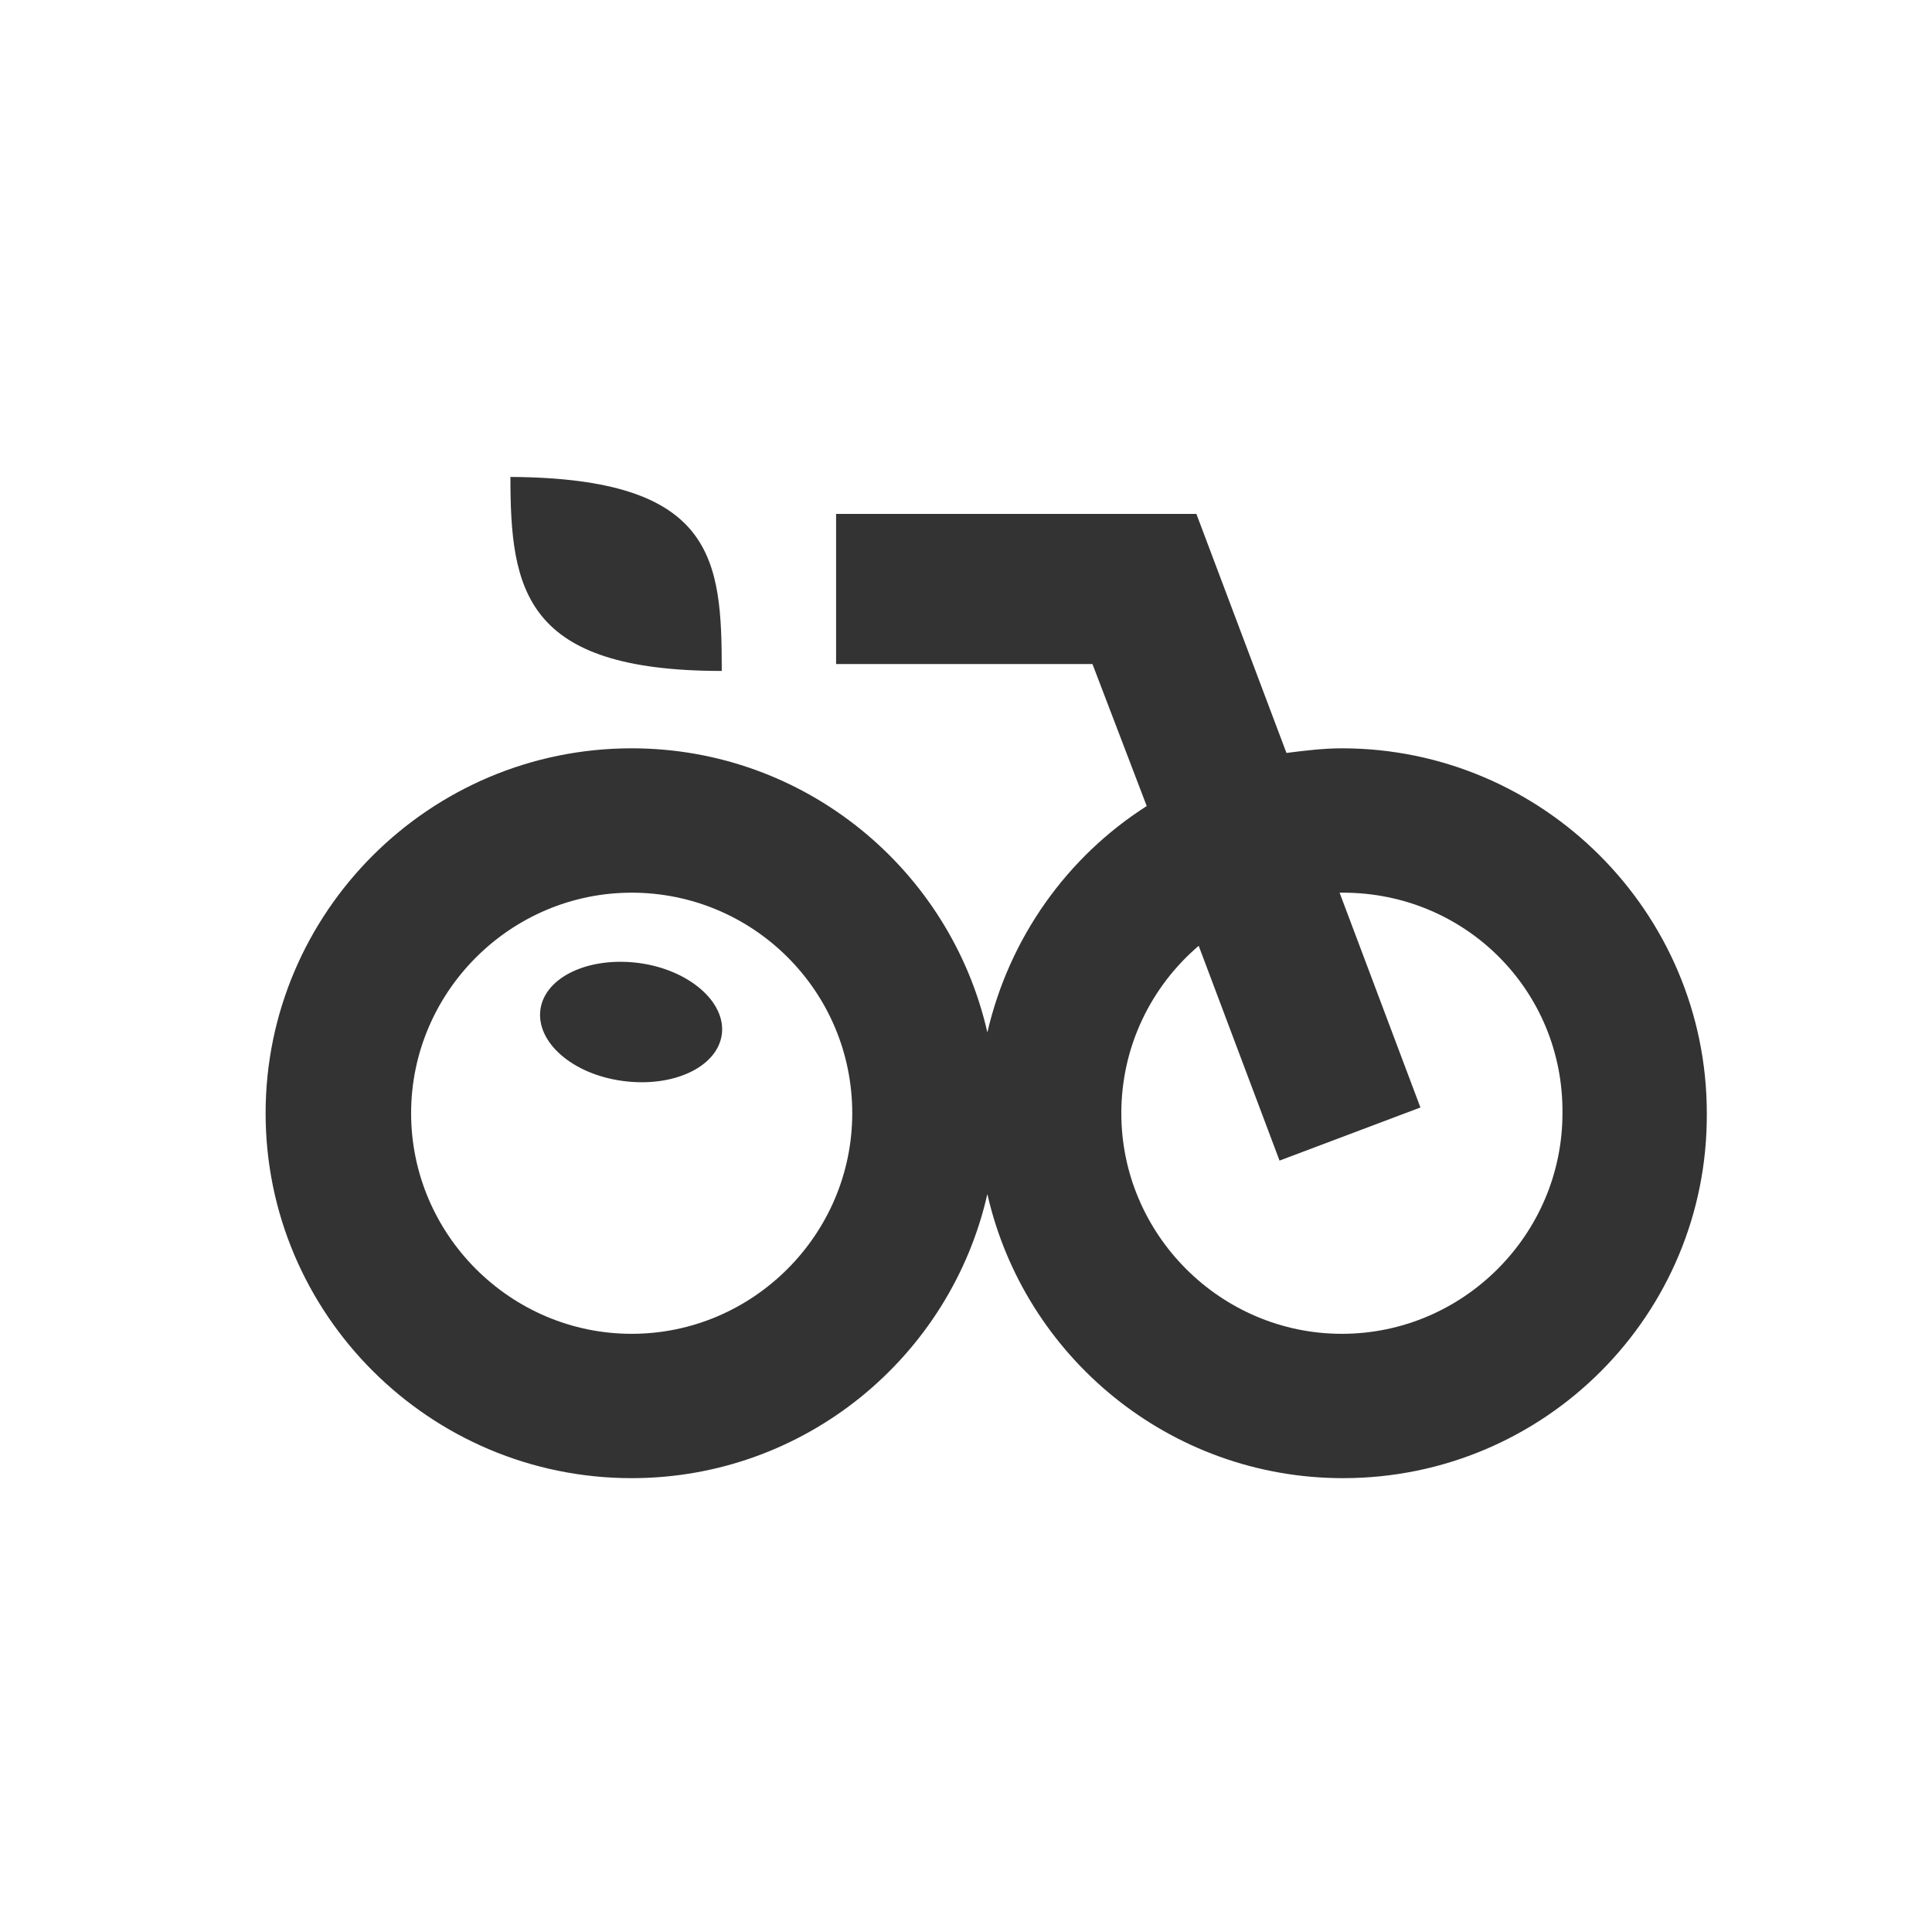 <svg width="144" height="144" viewBox="0 0 144 144" fill="none" xmlns="http://www.w3.org/2000/svg">
<rect x="0" y="0" width="144" height="144" fill="#333333" stroke="none"/>
<path d="M47.082 66.535C38.044 66.535 30.642 73.937 30.642 82.975C30.642 92.013 38.044 99.415 47.082 99.415C56.12 99.415 63.522 92.013 63.522 82.975C63.522 73.851 56.12 66.535 47.082 66.535ZM53.796 77.122C53.451 79.532 50.181 81.082 46.393 80.565C42.606 80.049 39.938 77.639 40.282 75.228C40.627 72.819 43.897 71.269 47.684 71.786C51.386 72.302 54.14 74.712 53.796 77.122Z" fill="white"/>
<path d="M100.103 66.535C100.017 66.535 99.931 66.535 99.845 66.535L105.87 82.545L95.369 86.504L89.344 70.495C85.815 73.507 83.577 77.983 83.577 82.975C83.577 92.013 90.979 99.415 100.017 99.415C109.055 99.415 116.457 92.013 116.457 82.975C116.543 73.851 109.227 66.535 100.103 66.535Z" fill="white"/>
<path d="M0 0V144H144V0H0ZM53.796 50.008C39.077 50.008 38.044 43.983 38.044 35.548C53.279 35.634 53.796 41.659 53.796 50.008ZM100.103 110.173C87.192 110.173 76.347 101.136 73.592 88.999C70.838 101.136 59.993 110.173 47.082 110.173C32.019 110.173 19.797 97.951 19.797 82.974C19.797 67.998 32.019 55.775 47.082 55.775C59.993 55.775 70.838 64.813 73.592 76.949C75.228 69.891 79.531 63.866 85.47 60.079L81.425 49.492H62.317V38.303H89.171L95.885 56.12C97.262 55.947 98.64 55.775 100.017 55.775C114.993 55.775 127.216 67.998 127.216 82.974C127.302 97.951 115.166 110.173 100.103 110.173Z" fill="white"/>
</svg>
